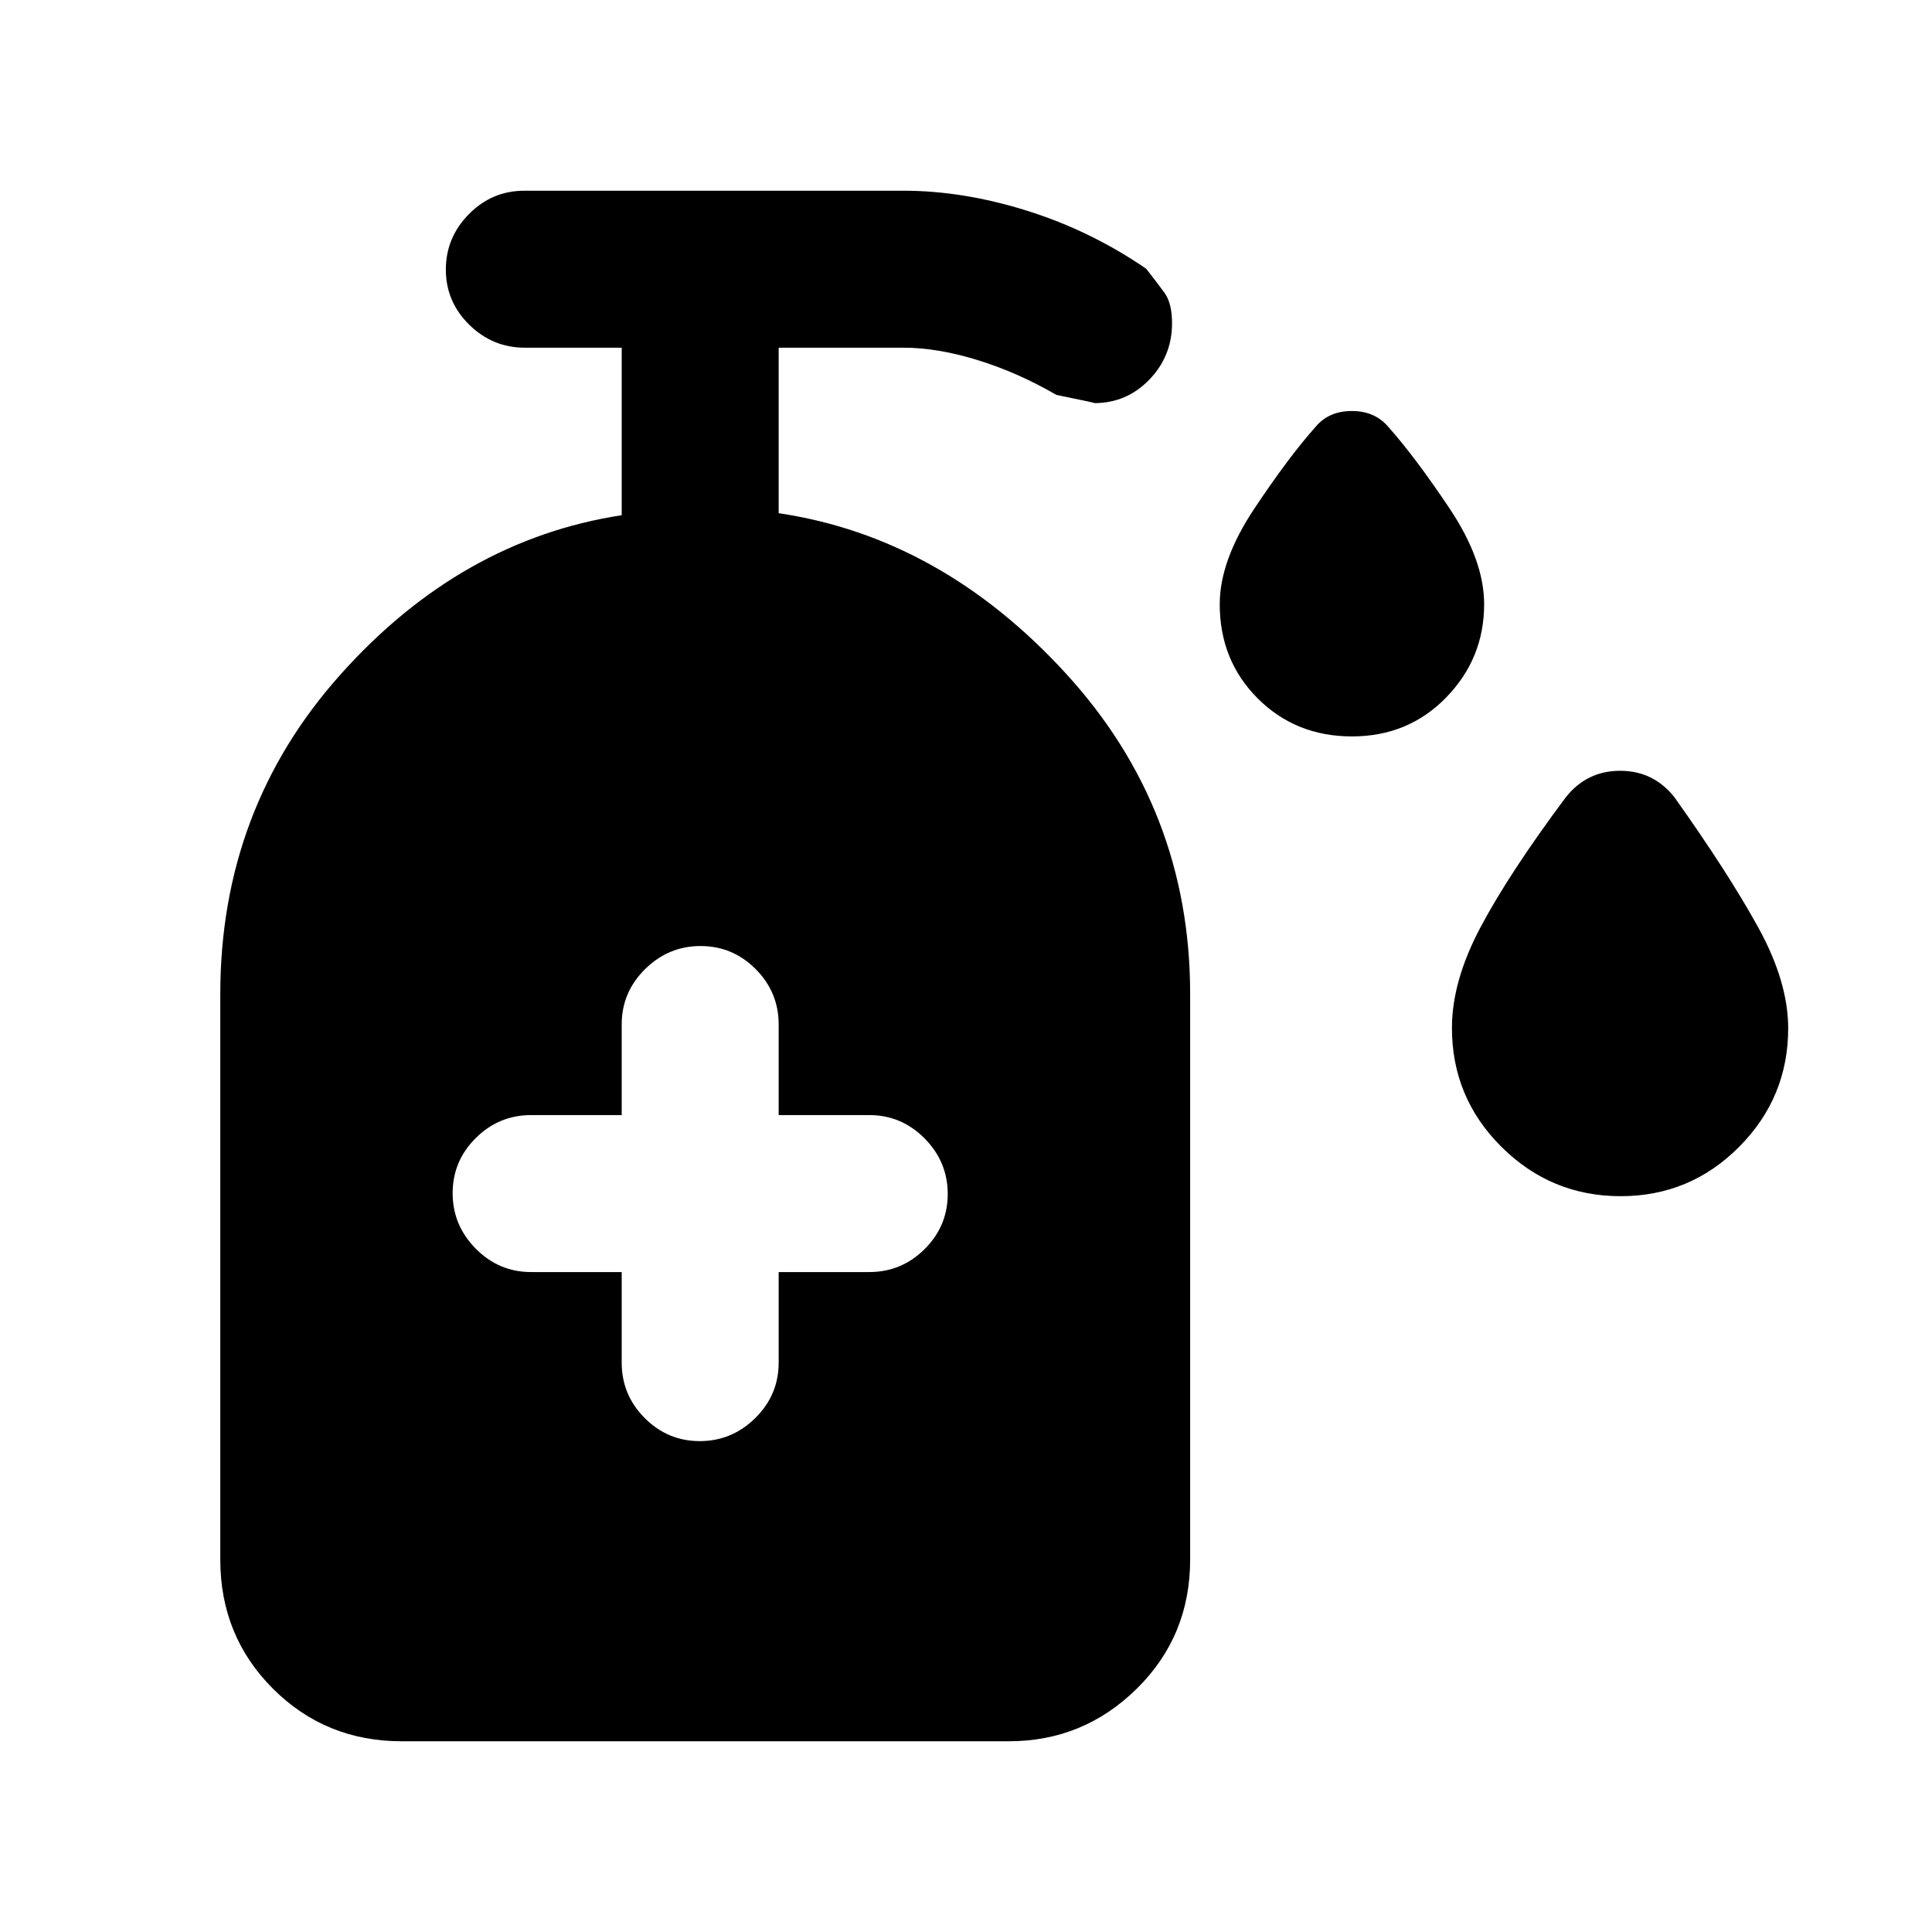 <svg xmlns="http://www.w3.org/2000/svg" height="20" viewBox="0 -960 960 960" width="20"><path d="M671.79-594.08q-27.94 0-46.83-18.87-18.88-18.87-18.88-46.82 0-21.69 17.19-47.5t30.65-40.88q6.52-7.62 17.8-7.62 11.28 0 17.89 7.62 13.47 15.07 30.66 40.79 17.19 25.71 17.19 47.59 0 26.96-18.86 46.33-18.86 19.36-46.81 19.36Zm133.49 228.46q-34.51 0-59.17-24.47-24.65-24.48-24.65-59.14 0-23.31 14.27-50.15 14.27-26.85 42.25-64.39Q788.44-577 805.04-577q16.6 0 27.04 13.23 26.7 37.58 41.58 64.6 14.88 27.02 14.88 50.12 0 34.41-24.38 58.92-24.37 24.51-58.88 24.51Zm-496.36 37.7v45q0 16.05 11.42 27.52 11.42 11.48 27.39 11.48 15.96 0 27.58-11.48 11.61-11.47 11.61-27.52v-45h45q16.05 0 27.53-11.42 11.47-11.42 11.47-27.39 0-15.96-11.47-27.58-11.48-11.61-27.53-11.61h-45v-45q0-16.05-11.42-27.53-11.41-11.47-27.38-11.47-15.97 0-27.58 11.47-11.62 11.48-11.62 27.53v45h-45q-16.05 0-27.52 11.42-11.48 11.41-11.48 27.38 0 15.97 11.48 27.58 11.47 11.62 27.52 11.62h45ZM199.64-94.77q-37.88 0-64.03-26.15t-26.15-64.16V-466q0-91.98 59.73-158.84 59.73-66.85 139.73-79.16v-83.23h-48.17q-15.96 0-27.59-11.42-11.62-11.42-11.62-27.38 0-15.97 11.47-27.58 11.48-11.62 27.53-11.62H449q29.61 0 61.26 9.92 31.65 9.91 59.28 28.85 5.24 6.69 9.04 11.88 3.8 5.2 3.8 15.2 0 16.34-11.29 28.02-11.29 11.67-27.32 11.67 1.24 0-18.85-4.08-19.19-11.15-39.13-17.3-19.94-6.16-36.79-6.16h-62.08V-705q80.71 12.02 142.59 79.52 61.87 67.5 61.87 159.48v280.92q0 38.01-26.5 64.16t-63.67 26.15H199.64Z"/></svg>